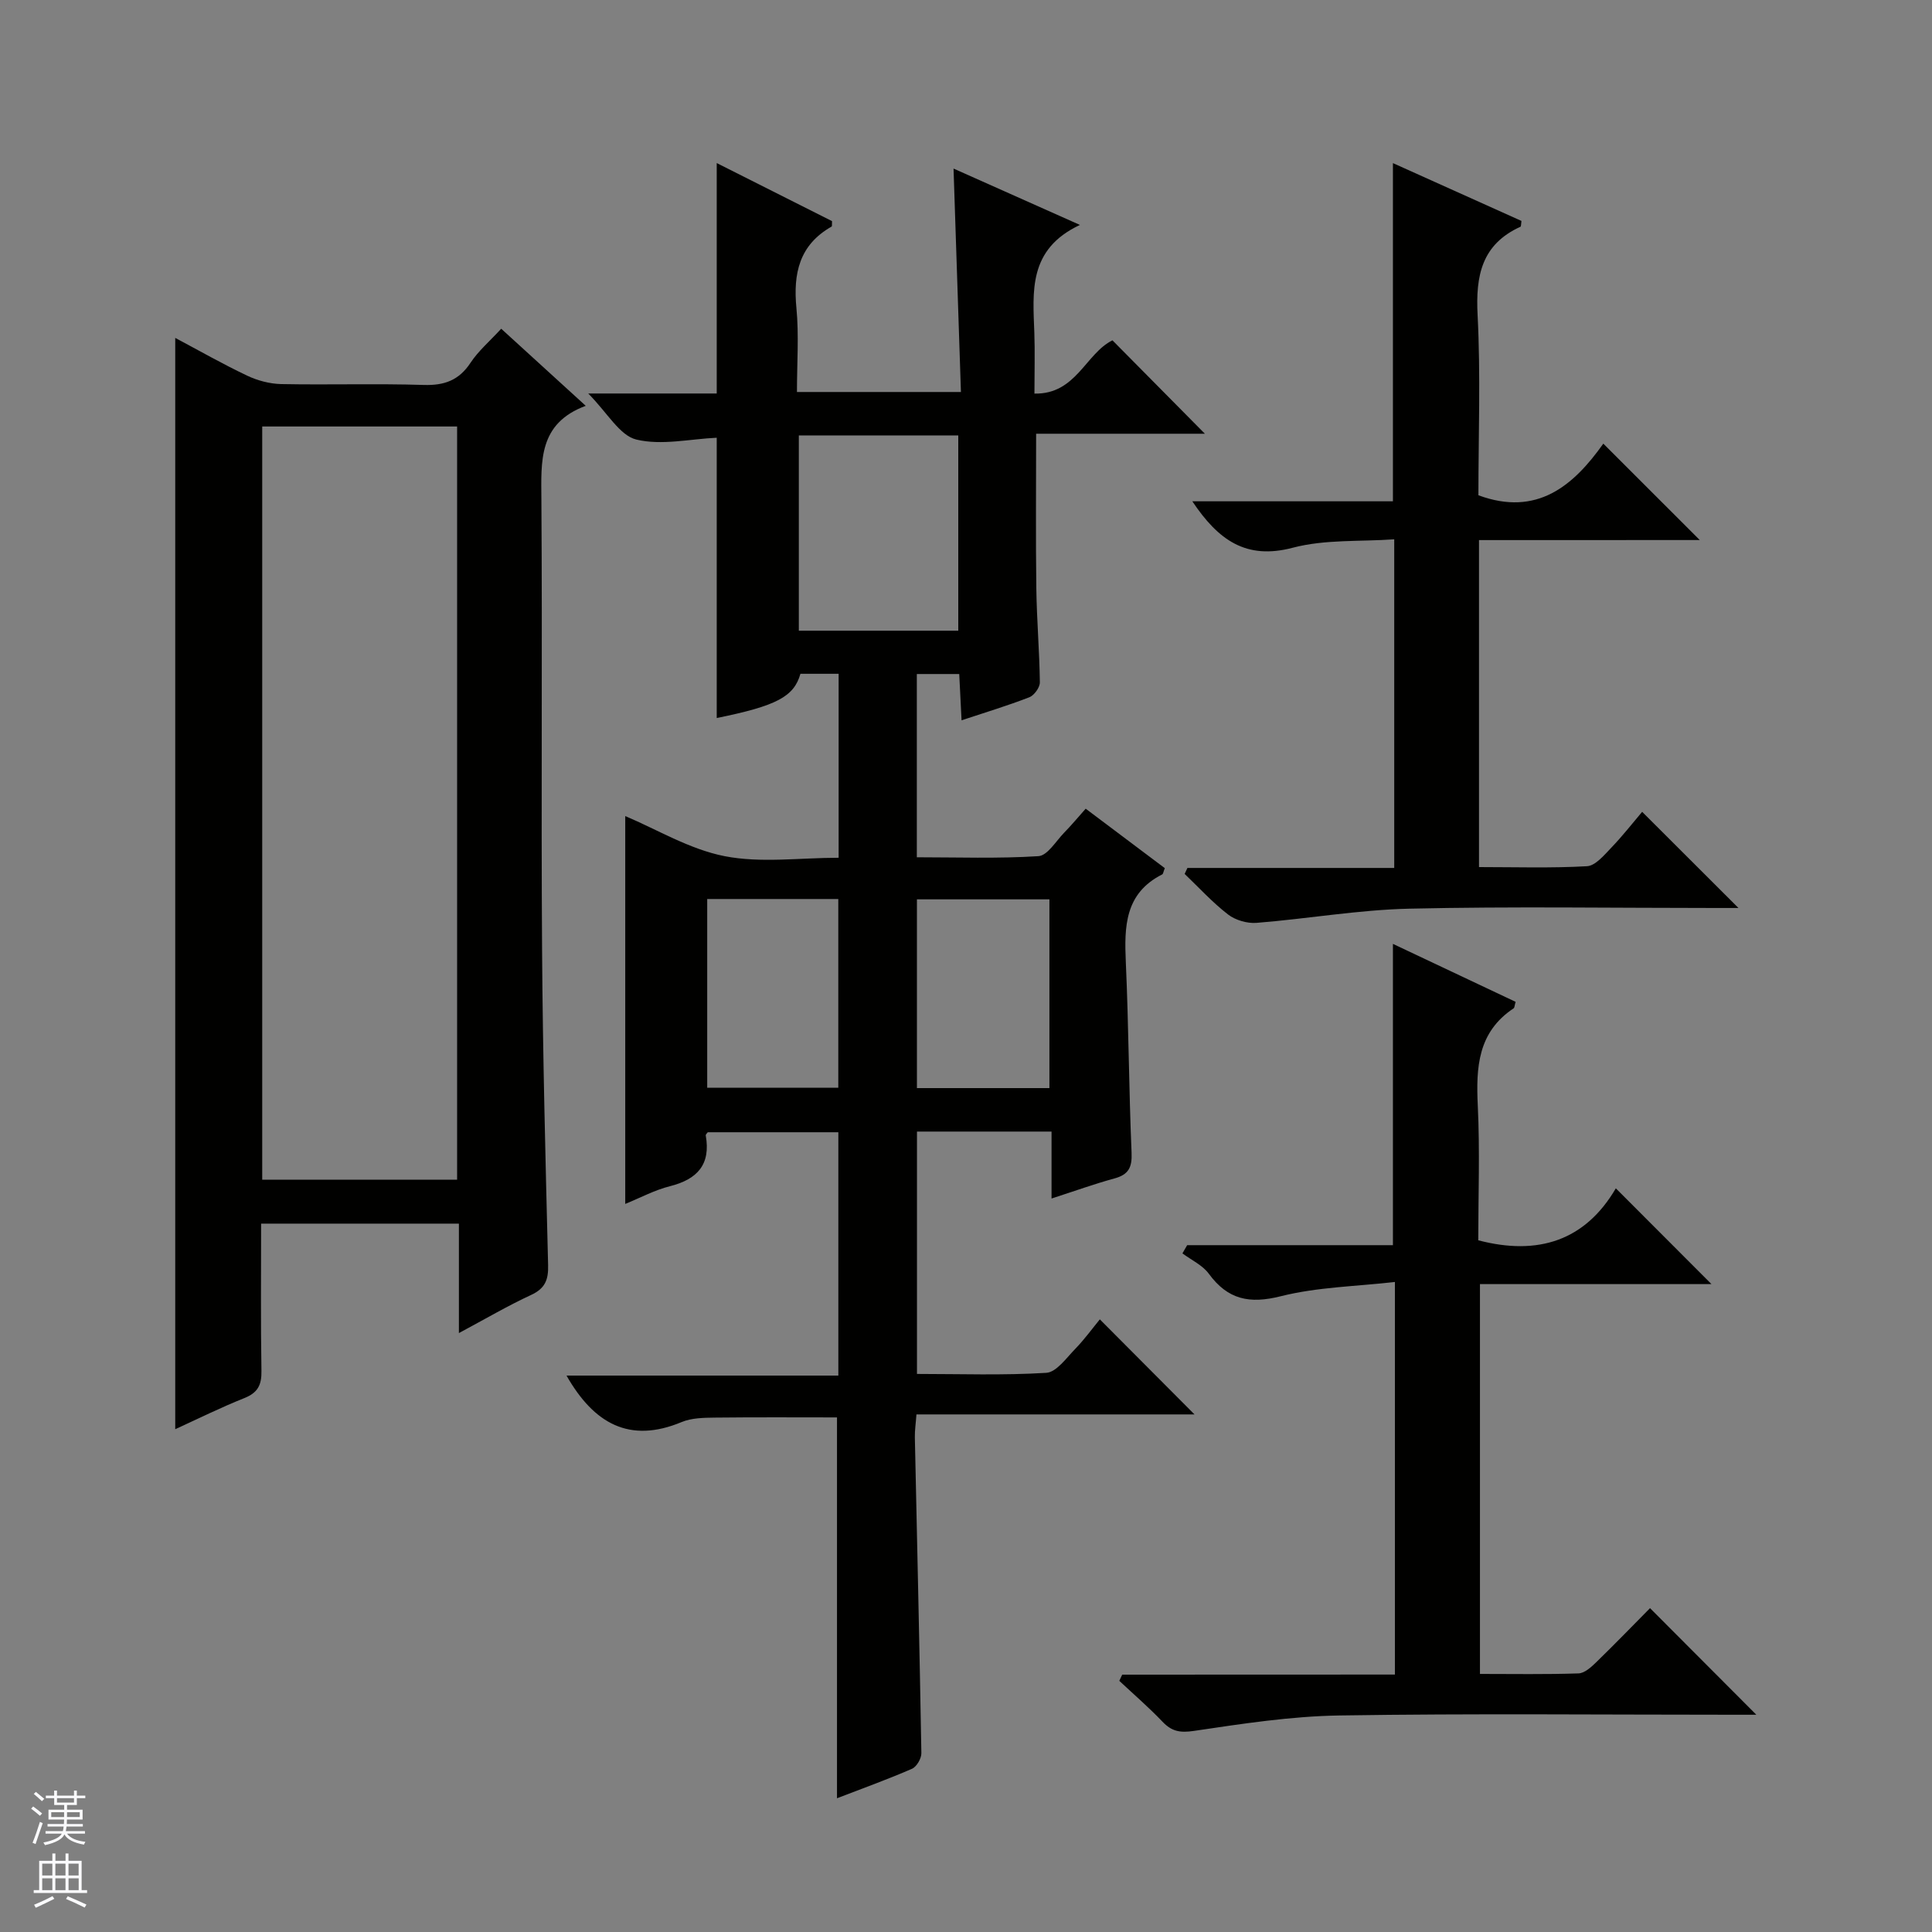 <svg enable-background="new 0 0 400 400" viewBox="0 0 400 400" xmlns="http://www.w3.org/2000/svg"><rect x="0" y="0" width="400" height="400" fill="#808080" stroke="none"/><g fill="#010100"><path d="m121.79 81.47h26.6c0-15.99 0-31.54 0-47.71 8.07 4.06 16.02 8.07 23.87 12.02-.04.6.04 1.05-.09 1.13-6.7 3.8-7.97 9.71-7.28 16.87.54 5.6.11 11.3.11 17.38h33.95c-.51-15.46-1.02-30.68-1.53-46.26 8.38 3.74 16.64 7.42 26.17 11.67-10.77 5.05-9.74 13.81-9.44 22.36.14 3.96.02 7.93.02 12.56 8.63.18 10.58-8.28 16.15-11.03 6.2 6.27 12.5 12.63 19.14 19.34-11.54 0-23.15 0-34.94 0 0 11.16-.1 21.6.04 32.05.09 6.48.65 12.95.73 19.43.01 1.05-1.17 2.69-2.18 3.08-4.47 1.74-9.07 3.12-14.03 4.77-.17-3.36-.31-6.28-.48-9.58-2.88 0-5.62 0-8.78 0v37.94c8.36 0 16.79.3 25.17-.23 1.88-.12 3.62-3.1 5.33-4.86 1.48-1.51 2.84-3.15 4.46-4.97 5.67 4.26 11.07 8.32 16.38 12.31-.3.74-.33 1.19-.54 1.3-7.76 3.92-7.86 10.81-7.53 18.21.59 13.13.63 26.28 1.19 39.41.13 3.06-.63 4.53-3.56 5.33-4.15 1.13-8.2 2.6-13.01 4.15 0-4.82 0-9.2 0-13.86-9.55 0-18.48 0-27.86 0v50.18c8.94 0 17.88.32 26.77-.23 2.1-.13 4.15-3.06 5.98-4.94 1.96-2.02 3.62-4.32 5.11-6.13 7.07 7.1 13.34 13.4 19.6 19.68-18.74 0-37.96 0-57.57 0-.13 1.86-.36 3.3-.33 4.74.46 21.79.98 43.58 1.35 65.38.02 1.11-.98 2.83-1.95 3.25-4.98 2.17-10.11 4.02-15.52 6.1 0-26.48 0-52.49 0-78.85-8.14 0-16.71-.06-25.28.04-2.31.03-4.81.06-6.88.92-10.83 4.52-18.2.28-23.84-9.62h56.28c0-17.12 0-33.54 0-50.38-8.86 0-17.9 0-27.03 0-.1.15-.46.44-.42.67 1.06 6.01-1.74 9.07-7.41 10.5-3.15.79-6.1 2.38-9.26 3.67 0-27.18 0-53.89 0-80.3 6.54 2.75 13.29 6.87 20.57 8.3 7.51 1.47 15.53.33 23.61.33 0-12.96 0-25.35 0-38.09-2.73 0-5.31 0-7.91 0-1.34 4.74-4.92 6.64-17.33 9.16 0-19.37 0-38.75 0-58.03-5.53.25-11.42 1.64-16.66.37-3.45-.85-5.97-5.53-9.94-9.53zm43.6 8.68v40.43h33.01c0-13.69 0-27.02 0-40.43-11.19 0-21.96 0-33.01 0zm24.45 96.05v39.08h27.43c0-13.17 0-26.02 0-39.08-9.23 0-18.16 0-27.43 0zm-43.42-.07v39.08h27.14c0-13.24 0-26.1 0-39.08-9.16 0-17.94 0-27.14 0z"/><path d="m95.01 276c0-8.07 0-15.2 0-22.66-13.67 0-27.05 0-40.95 0 0 10.27-.1 20.38.07 30.5.05 2.88-.74 4.5-3.52 5.61-4.89 1.95-9.62 4.3-14.33 6.45 0-75.39 0-150.42 0-225.94 4.97 2.64 9.84 5.42 14.88 7.81 2.16 1.03 4.7 1.7 7.08 1.75 9.83.19 19.67-.13 29.49.18 4.26.13 7.28-.95 9.68-4.58 1.63-2.47 3.97-4.46 6.36-7.06 5.66 5.16 11.26 10.27 17.5 15.96-9.85 3.66-9.23 11.49-9.18 19.53.21 30.99-.07 61.98.14 92.98.14 21.8.71 43.61 1.25 65.41.08 3.04-.63 4.82-3.51 6.16-4.78 2.21-9.36 4.9-14.96 7.9zm-.37-31.75c0-52.2 0-104.1 0-155.95-13.62 0-26.88 0-40.35 0v155.95z"/><path d="m288.8 346.7c0-27.34 0-53.64 0-81.28-8.07.92-16.07 1.05-23.62 2.95-6.51 1.64-10.98.7-14.91-4.66-1.31-1.78-3.61-2.83-5.46-4.21.33-.57.65-1.13.98-1.7h42.6c0-21.07 0-41.44 0-62.38 8.53 4.03 16.99 8.03 25.4 12-.22.76-.21 1.21-.42 1.35-7.41 4.92-7.79 12.21-7.41 20.16.45 9.3.1 18.63.1 27.86 12.41 3.25 22.15.06 28.48-10.76 6.85 6.86 13.23 13.25 19.8 19.83-15.8 0-31.68 0-47.93 0v80.71c6.83 0 13.62.12 20.4-.11 1.25-.04 2.62-1.29 3.64-2.28 3.94-3.83 7.76-7.78 11.17-11.23 7.46 7.48 14.77 14.81 22.01 22.07-.9 0-2.63 0-4.36 0-27.32 0-54.65-.28-81.97.15-10.07.16-20.15 1.72-30.14 3.2-2.87.42-4.56.1-6.47-1.9-2.83-2.97-5.95-5.66-8.95-8.47.2-.43.4-.85.6-1.28 18.7-.02 37.37-.02 56.46-.02z"/><path d="m306.21 111.82v67.7c7.53 0 14.96.24 22.36-.18 1.74-.1 3.53-2.27 4.99-3.79 2.41-2.51 4.56-5.27 6.43-7.47 7.12 7.11 13.4 13.38 19.94 19.91-1.5 0-3.08 0-4.66 0-21.16 0-42.32-.34-63.46.14-10.57.24-21.1 2.1-31.67 2.94-1.93.15-4.36-.56-5.89-1.74-3.23-2.49-6.02-5.56-8.98-8.39.19-.41.38-.83.57-1.24h42.82c0-22.75 0-44.83 0-68.04-7.03.5-14.31-.02-21 1.74-9.69 2.56-15.44-1.59-20.8-9.61h41.53c0-23.74 0-46.61 0-70.02 8.97 4.04 17.83 8.02 26.61 11.97-.1.66-.06 1.14-.2 1.2-8.03 3.65-9.3 10.12-8.88 18.26.64 12.45.17 24.96.17 37.34 12.12 4.47 19.67-1.96 25.86-10.69 6.78 6.77 13.12 13.11 19.97 19.96-15.34.01-30.33.01-45.71.01z"/></g><path d="m6.45 374.46.42-.45c.65.47 1.27.95 1.85 1.44l-.45.49c-.66-.56-1.26-1.06-1.83-1.48m.93 7.33-.63-.26c.55-1.36 1.05-2.8 1.52-4.33.19.1.38.19.59.27-.46 1.29-.95 2.73-1.48 4.32m-.38-10.38.44-.42c.43.34 1.01.82 1.74 1.44l-.49.49c-.53-.51-1.09-1.01-1.69-1.51m2.5.35h1.72v-1.04h.59v1.04h3.52v-1.04h.59v1.04h1.75v.53h-1.75v1.42h-2.03v.97h3.22v2.03h-3.24c0 .35-.01.66-.03.93h3.32v.53h-3.37c-.03.27-.08.58-.15.94h3.96v.53h-3.71c.67.92 1.93 1.48 3.79 1.68-.13.24-.23.44-.29.59-2.13-.38-3.48-1.08-4.04-2.12-.43.97-1.77 1.72-4.03 2.23-.09-.19-.2-.37-.33-.55 2.1-.42 3.37-1.03 3.81-1.83h-3.36v-.53h3.58c.08-.29.13-.61.16-.94h-3.33v-.53h3.39c.02-.27.04-.58.04-.93h-3.23v-2.03h3.25v-.97h-2.07v-1.42h-1.73zm1.12 3.44v1h2.65c.01-.3.02-.44.01-.4v-.25-.35zm1.19-2h3.52v-.91h-3.52zm4.71 2h-2.63v.59c0 .15-.01.28-.01.4h2.64z" fill="#fafafc"/><path d="m13.55 383.74h.63v1.52h2.72v6.07h1.13v.6h-11.05v-.6h1.13v-6.07h2.73v-1.52h.63v1.52h2.1v-1.52zm-2.68 8.83.38.56c-1.24.63-2.53 1.25-3.85 1.85-.1-.21-.21-.42-.34-.63 1.36-.55 2.63-1.15 3.81-1.78m-2.13-4.27h2.1v-2.45h-2.1zm0 3.04h2.1v-2.46h-2.1zm2.72-3.04h2.1v-2.45h-2.1zm0 3.04h2.1v-2.46h-2.1zm6.07 3.6c-1.41-.71-2.7-1.3-3.86-1.78l.35-.56c1.45.62 2.75 1.19 3.88 1.72zm-1.25-9.09h-2.1v2.45h2.1zm-2.09 5.49h2.1v-2.46h-2.1z" fill="#fafafc"/></svg>
